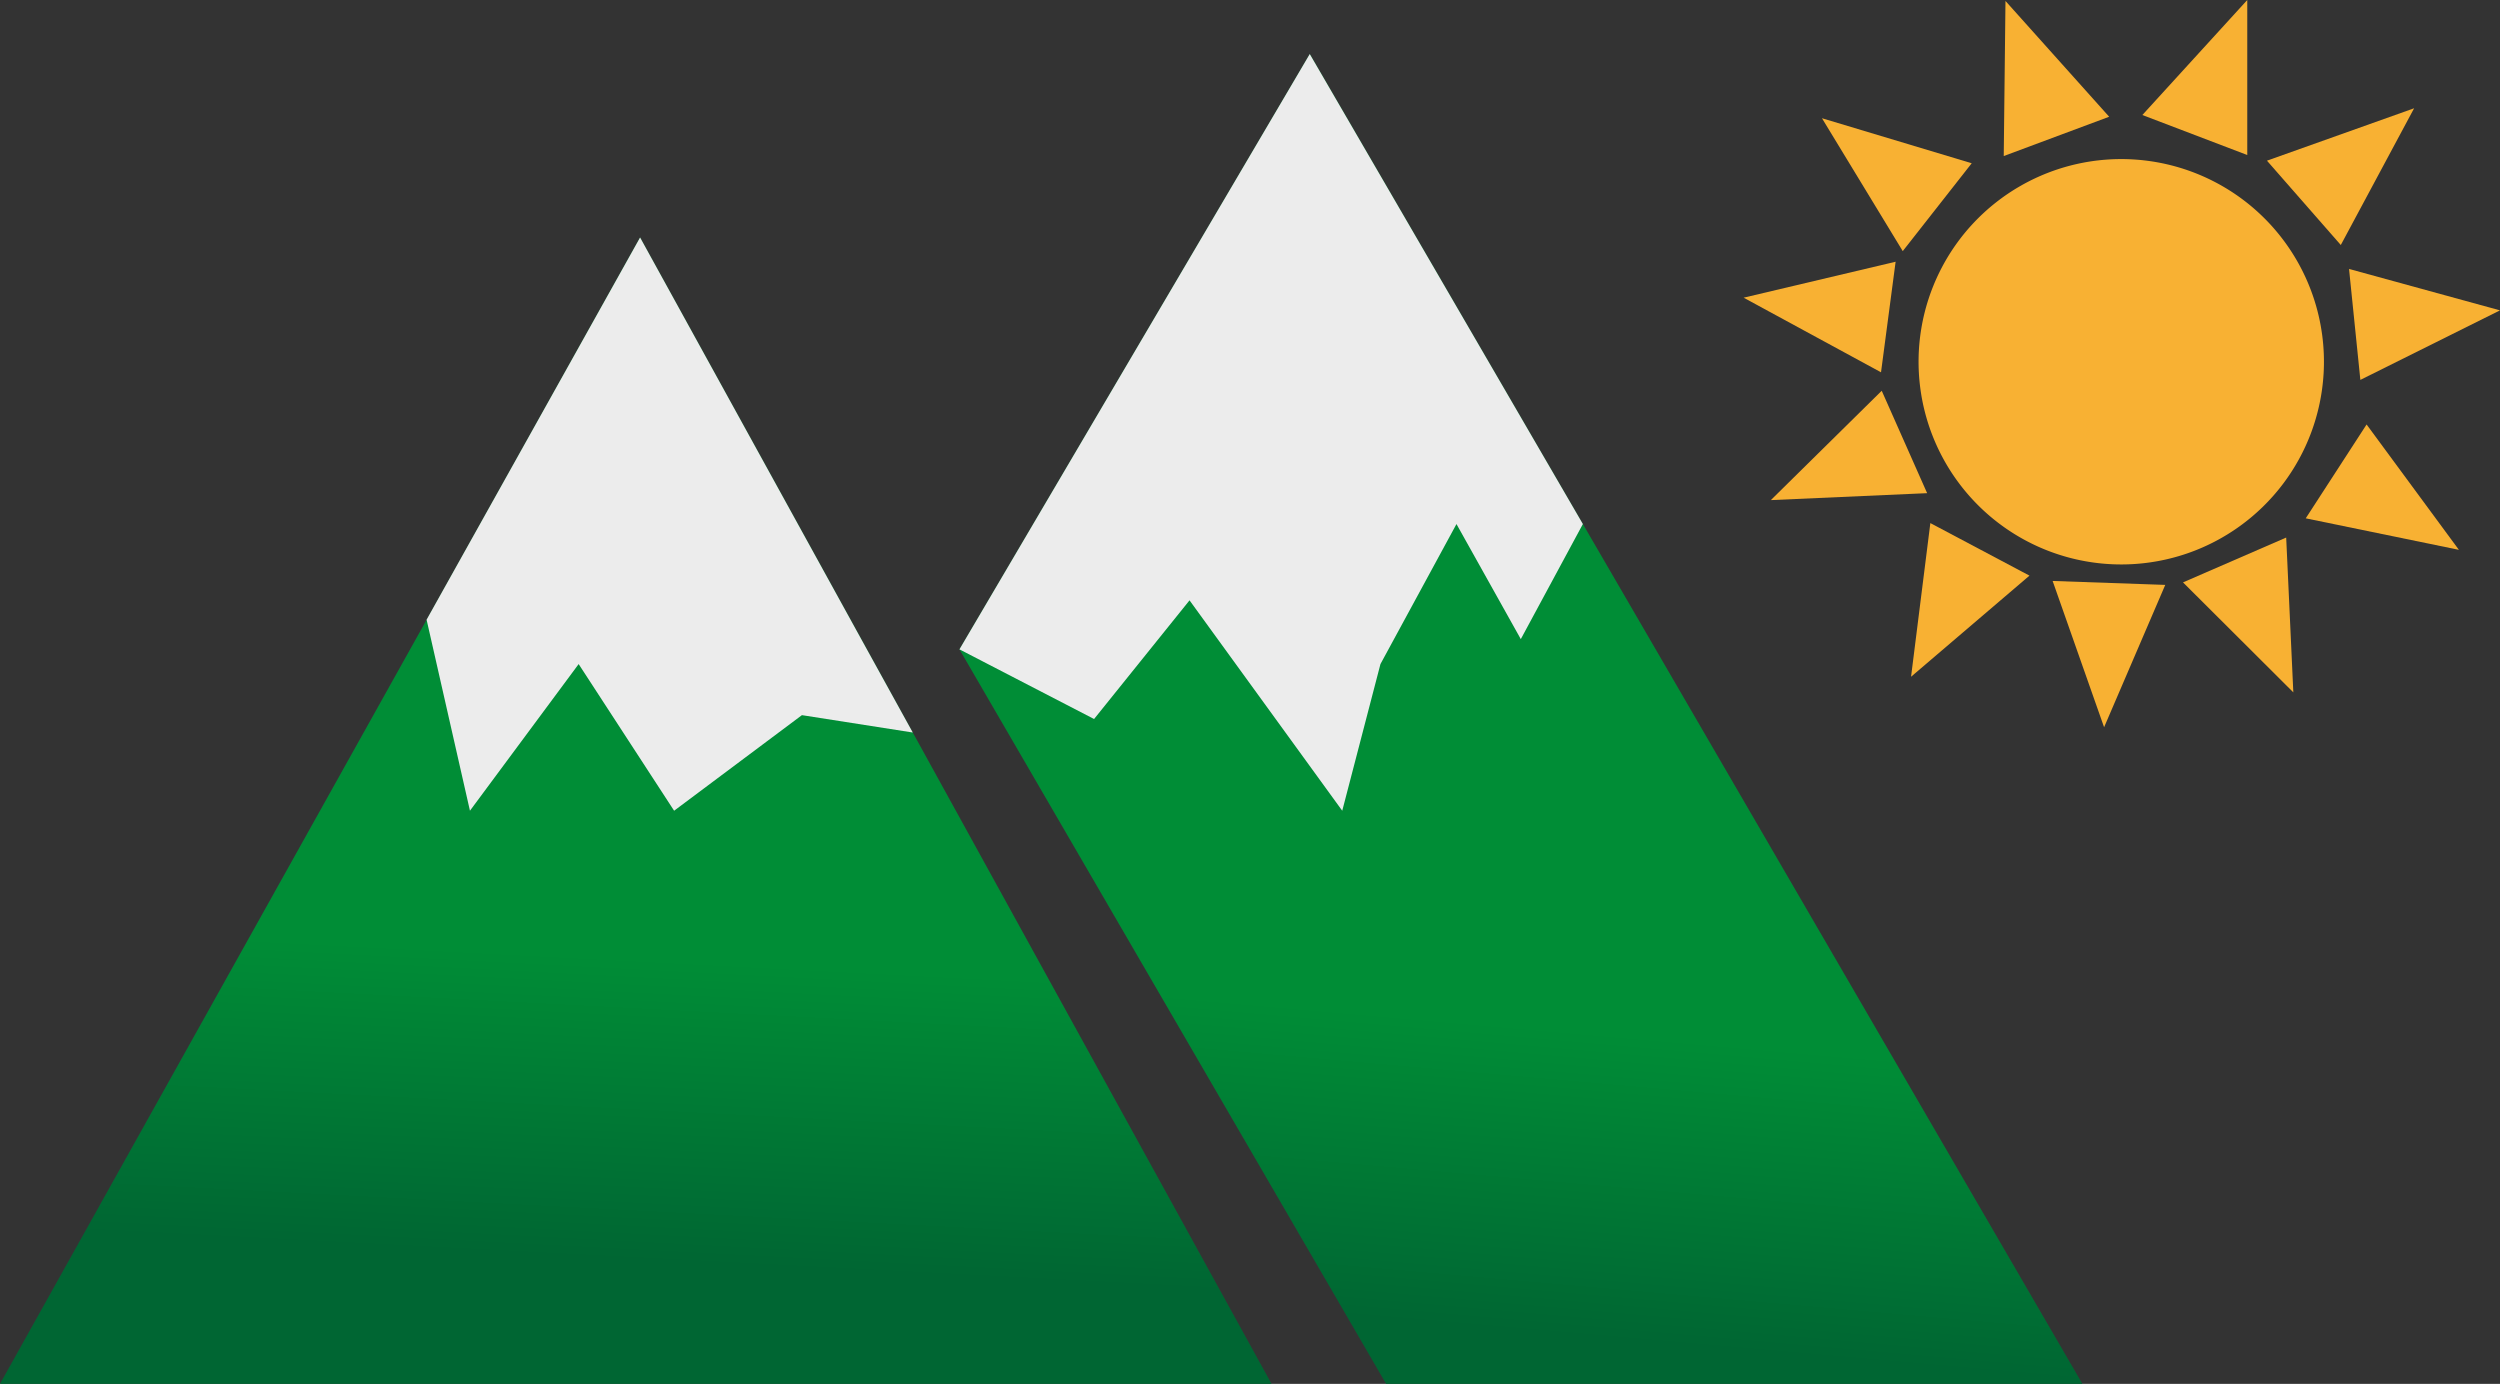 <svg xmlns="http://www.w3.org/2000/svg" xmlns:xlink="http://www.w3.org/1999/xlink" width="38.866" height="21.514" viewBox="0 0 38.866 21.514">
  <rect x="0" y="0" width="38.866" height="21.514" fill="#333333" stroke="none"/>
  <defs>
    <linearGradient id="linear-gradient" x1="0.521" y1="0.629" x2="0.506" y2="0.892" gradientUnits="objectBoundingBox">
      <stop offset="0" stop-color="#008d36"/>
      <stop offset="1" stop-color="#063"/>
    </linearGradient>
    <linearGradient id="linear-gradient-2" x1="0.5" y1="0.729" x2="0.483" y2="0.957" xlink:href="#linear-gradient"/>
    <linearGradient id="linear-gradient-3" x1="-6.867" y1="8.53" x2="-5.848" y2="8.53" gradientUnits="objectBoundingBox">
      <stop offset="0" stop-color="#fd0"/>
      <stop offset="1" stop-color="#f8b133"/>
    </linearGradient>
    <linearGradient id="linear-gradient-4" x1="-6.681" y1="10.131" x2="-5.7" y2="10.131" xlink:href="#linear-gradient-3"/>
    <linearGradient id="linear-gradient-5" x1="-6.405" y1="10.287" x2="-5.411" y2="10.287" xlink:href="#linear-gradient-3"/>
    <linearGradient id="linear-gradient-6" x1="-2.495" y1="3.081" x2="-1.496" y2="3.081" xlink:href="#linear-gradient-3"/>
    <linearGradient id="linear-gradient-7" x1="-6.975" y1="8.036" x2="-6.002" y2="8.036" xlink:href="#linear-gradient-3"/>
    <linearGradient id="linear-gradient-8" x1="-6.749" y1="9.8" x2="-5.733" y2="9.8" xlink:href="#linear-gradient-3"/>
    <linearGradient id="linear-gradient-9" x1="-6.537" y1="8.695" x2="-5.525" y2="8.695" xlink:href="#linear-gradient-3"/>
    <linearGradient id="linear-gradient-10" x1="-9.788" y1="7.21" x2="-8.763" y2="7.21" xlink:href="#linear-gradient-3"/>
    <linearGradient id="linear-gradient-11" x1="-9.821" y1="7.318" x2="-8.761" y2="7.318" xlink:href="#linear-gradient-3"/>
    <linearGradient id="linear-gradient-12" x1="-9.032" y1="7.189" x2="-7.964" y2="7.189" xlink:href="#linear-gradient-3"/>
    <linearGradient id="linear-gradient-13" x1="-8.854" y1="7.669" x2="-7.854" y2="7.669" xlink:href="#linear-gradient-3"/>
    <linearGradient id="linear-gradient-14" x1="-8.351" y1="7.41" x2="-7.414" y2="7.41" xlink:href="#linear-gradient-3"/>
  </defs>
  <g id="Group_80" data-name="Group 80" transform="translate(-85.2 -265.319)">
    <path id="Path_325" data-name="Path 325" d="M85.2,286.833h19.768l-9.817-17.822Z" fill="url(#linear-gradient)"/>
    <path id="Path_326" data-name="Path 326" d="M106.749,286.833h10.825l-12.011-20.674-5.447,9.255Z" fill="url(#linear-gradient-2)"/>
    <path id="Path_327" data-name="Path 327" d="M91.832,274.953l.674,2.97,1.69-2.28,1.484,2.28,1.987-1.486,1.723.27-.806-1.461-3.433-6.235Z" fill="#ececec"/>
    <path id="Path_328" data-name="Path 328" d="M100.116,275.414l2.093,1.083,1.484-1.845,2.374,3.271.594-2.28,1.182-2.177,1,1.789.965-1.789-4.246-7.307Z" fill="#ececec"/>
    <g id="Group_77" data-name="Group 77">
      <path id="Path_329" data-name="Path 329" d="M114.781,269.223l-1.256-2.066,2.328.7Z" fill="url(#linear-gradient-3)"/>
      <path id="Path_330" data-name="Path 330" d="M114.443,271.107l-2.136-1.16,2.363-.559Z" fill="url(#linear-gradient-4)"/>
      <path id="Path_331" data-name="Path 331" d="M115.16,272.986l-2.43.108,1.724-1.7Z" fill="url(#linear-gradient-5)"/>
      <g id="Group_76" data-name="Group 76">
        <path id="Path_332" data-name="Path 332" d="M121.323,271.135A3.151,3.151,0,1,1,118.4,267.8a3.151,3.151,0,0,1,2.923,3.339Z" fill="url(#linear-gradient-6)"/>
        <path id="Path_333" data-name="Path 333" d="M120.443,267.817l2.288-.815-1.14,2.126Z" fill="url(#linear-gradient-7)"/>
        <path id="Path_334" data-name="Path 334" d="M121.719,269.5l2.347.644-2.171,1.081Z" fill="url(#linear-gradient-8)"/>
        <path id="Path_335" data-name="Path 335" d="M121.992,271.918l1.435,1.949-2.381-.49Z" fill="url(#linear-gradient-9)"/>
        <path id="Path_336" data-name="Path 336" d="M118.506,267.107l1.631-1.788,0,2.41Z" fill="url(#linear-gradient-10)"/>
        <path id="Path_337" data-name="Path 337" d="M116.351,267.745l.027-2.411,1.612,1.8Z" fill="url(#linear-gradient-11)"/>
        <path id="Path_338" data-name="Path 338" d="M120.742,273.676l.111,2.407-1.715-1.71Z" fill="url(#linear-gradient-12)"/>
        <path id="Path_339" data-name="Path 339" d="M118.862,274.412l-.951,2.213-.8-2.274Z" fill="url(#linear-gradient-13)"/>
        <path id="Path_340" data-name="Path 340" d="M116.751,274.268l-1.841,1.572.3-2.389Z" fill="url(#linear-gradient-14)"/>
      </g>
    </g>
  </g>
</svg>
